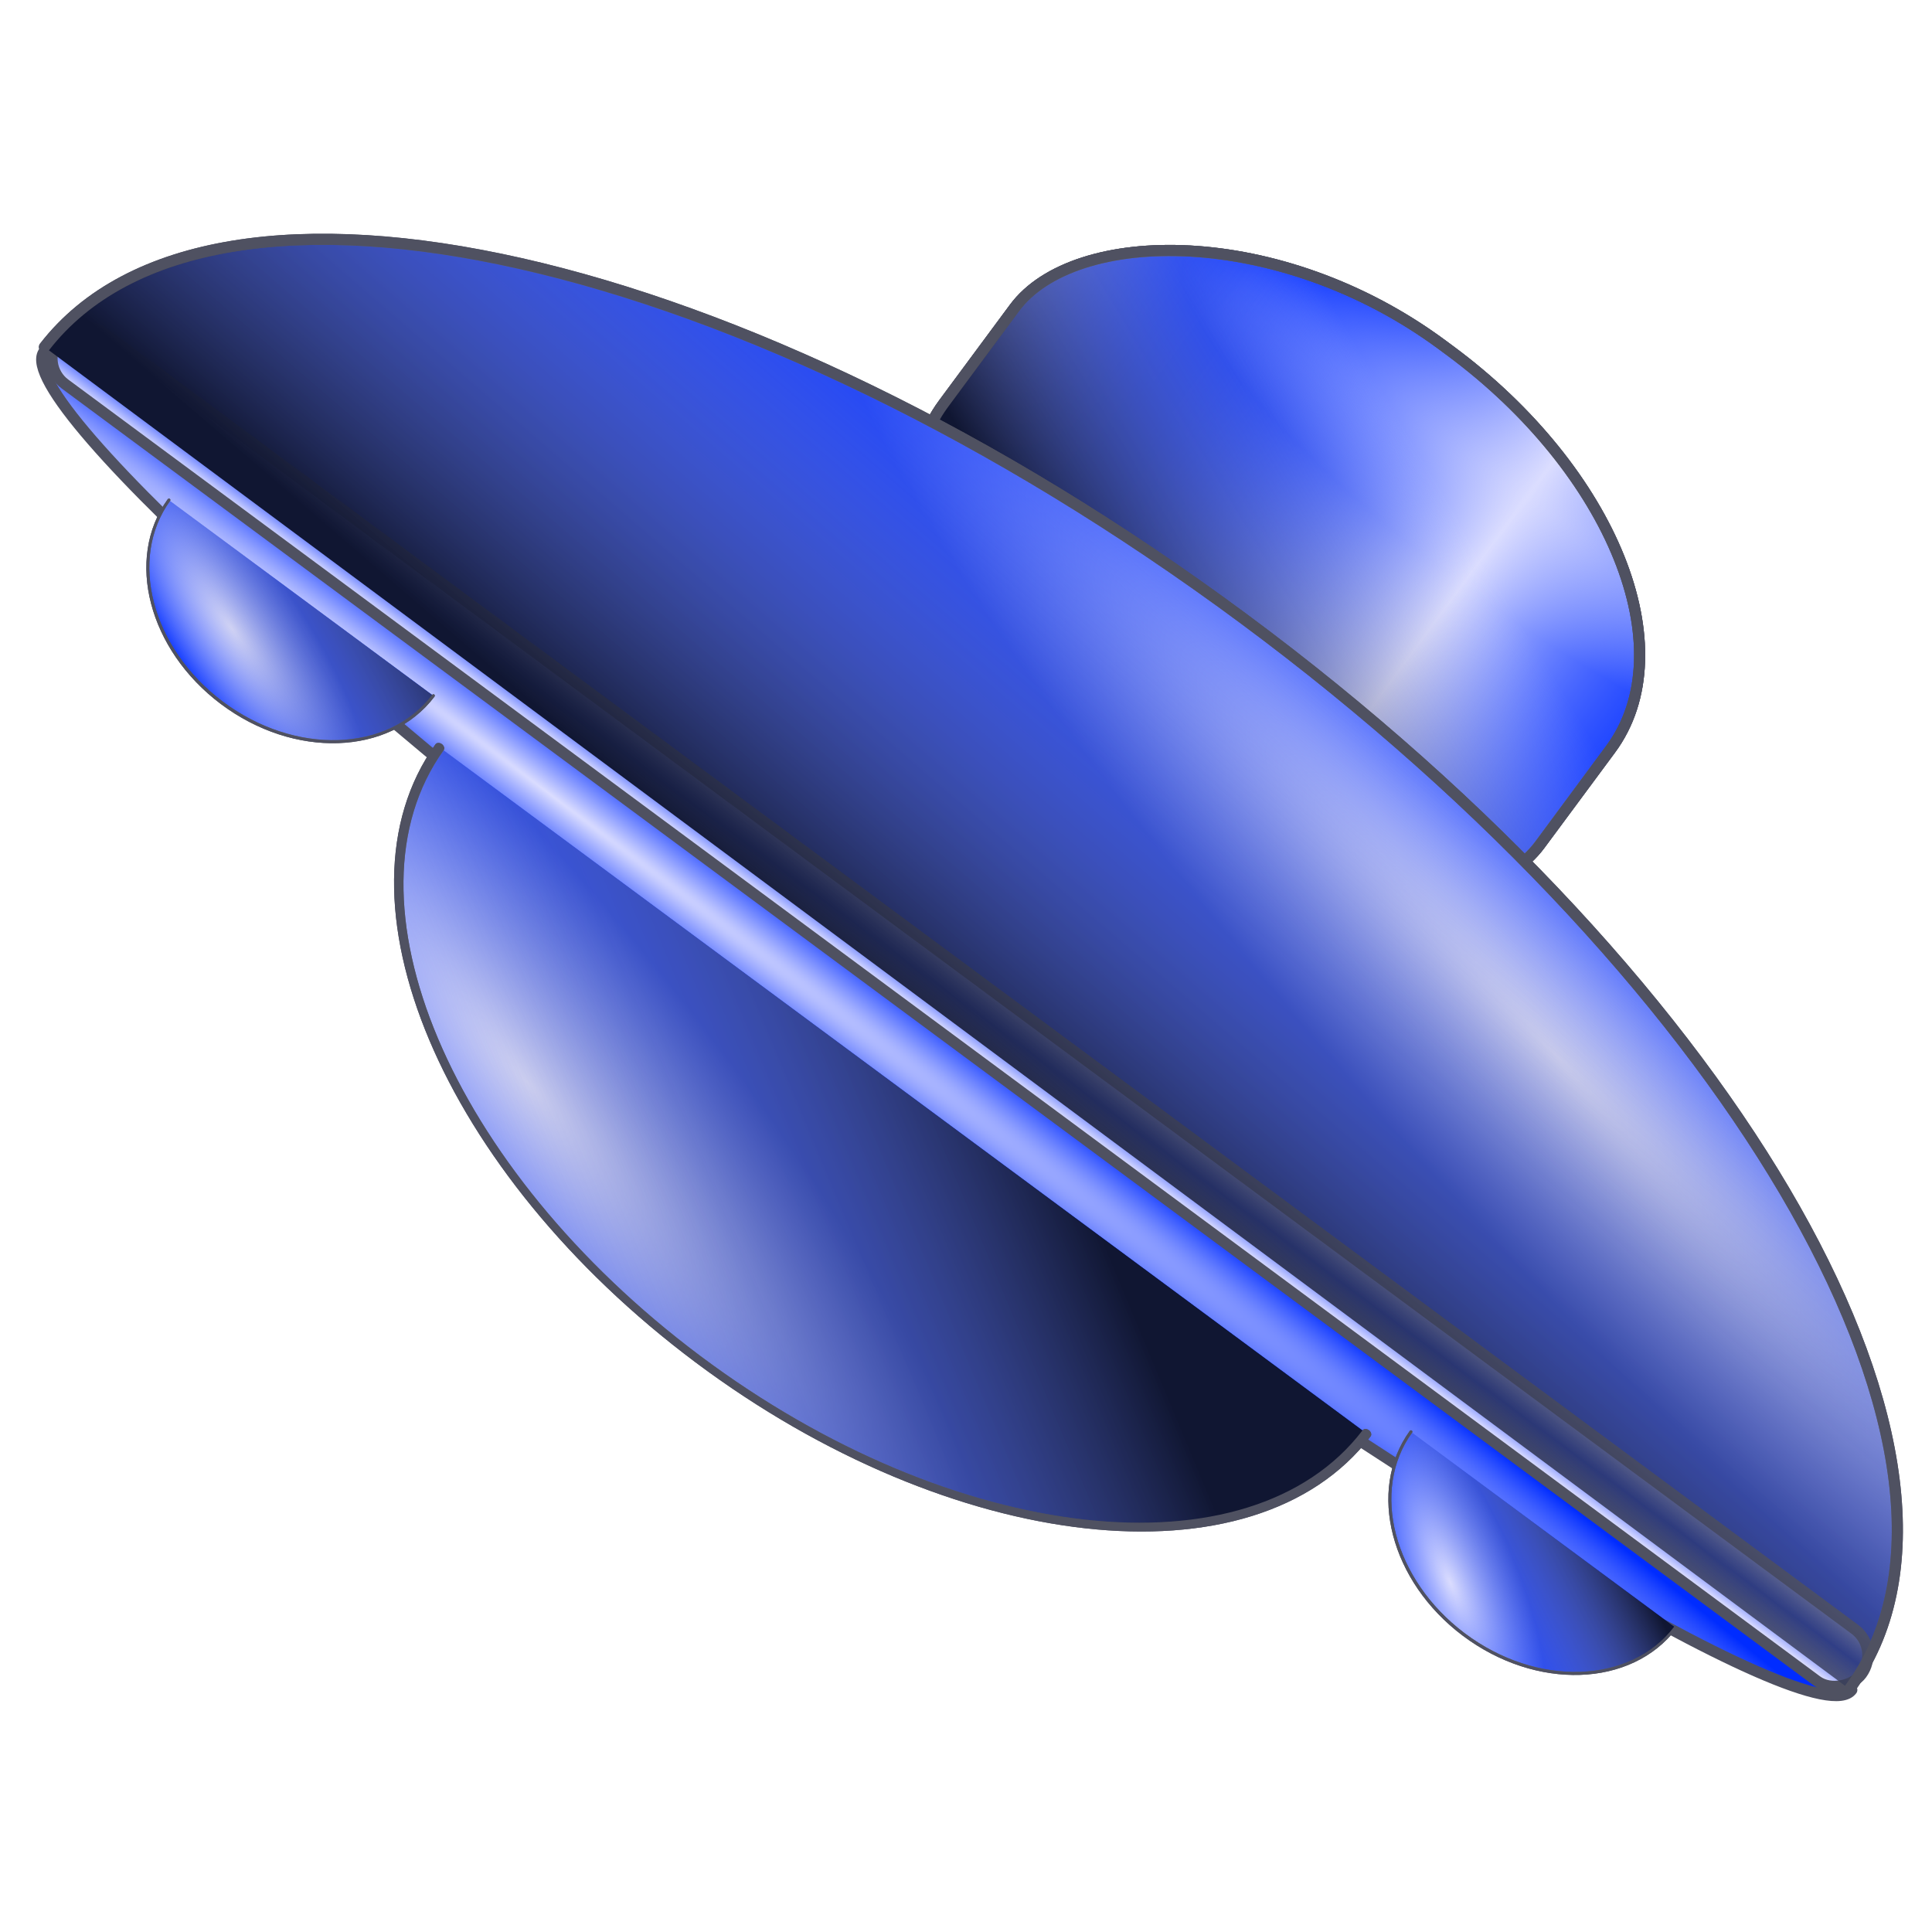 <?xml version="1.0" encoding="UTF-8" standalone="no"?>
<!-- Created with Inkscape (http://www.inkscape.org/) -->

<svg
   xmlns:dc="http://purl.org/dc/elements/1.1/"
   xmlns:cc="http://creativecommons.org/ns#"
   xmlns:rdf="http://www.w3.org/1999/02/22-rdf-syntax-ns#"
   xmlns:svg="http://www.w3.org/2000/svg"
   xmlns="http://www.w3.org/2000/svg"
   xmlns:xlink="http://www.w3.org/1999/xlink"
   xmlns:sodipodi="http://sodipodi.sourceforge.net/DTD/sodipodi-0.dtd"
   xmlns:inkscape="http://www.inkscape.org/namespaces/inkscape"
   id="svg2"
   sodipodi:version="0.32"
   inkscape:version="0.48.2 r9819"
   width="256"
   height="256"
   version="1.0"
   sodipodi:docname="unknownapp.svg">
  <defs
     id="defs5">
    <linearGradient
       id="linearGradient2854"
       inkscape:collect="always">
      <stop
         id="stop2856"
         offset="0"
         style="stop-color:#dbddff;stop-opacity:0" />
      <stop
         id="stop2858"
         offset="1"
         style="stop-color:#101632;stop-opacity:1" />
    </linearGradient>
    <linearGradient
       id="linearGradient2796"
       inkscape:collect="always">
      <stop
         id="stop2798"
         offset="0"
         style="stop-color:#dbddff;stop-opacity:1" />
      <stop
         id="stop2800"
         offset="1"
         style="stop-color:#002cff;stop-opacity:0" />
    </linearGradient>
    <linearGradient
       inkscape:collect="always"
       id="linearGradient2784">
      <stop
         style="stop-color:#dbddff;stop-opacity:1"
         offset="0"
         id="stop2786" />
      <stop
         style="stop-color:#002cff;stop-opacity:1"
         offset="1"
         id="stop2788" />
    </linearGradient>
    <radialGradient
       inkscape:collect="always"
       xlink:href="#linearGradient2784"
       id="radialGradient2790"
       cx="59.363"
       cy="27.716"
       fx="59.363"
       fy="27.716"
       r="16.929"
       gradientTransform="matrix(-0.002,0.289,-1.138,-0.009,97.274,10.46)"
       gradientUnits="userSpaceOnUse" />
    <linearGradient
       inkscape:collect="always"
       xlink:href="#linearGradient2796"
       id="linearGradient2794"
       x1="66.02"
       y1="36.934"
       x2="81.864"
       y2="36.934"
       gradientUnits="userSpaceOnUse"
       spreadMethod="reflect" />
    <radialGradient
       inkscape:collect="always"
       xlink:href="#linearGradient2784"
       id="radialGradient2808"
       cx="49.93"
       cy="33.875"
       fx="49.93"
       fy="33.875"
       r="50.828"
       gradientTransform="matrix(0.03,0.148,-0.919,0.185,79.564,33.165)"
       gradientUnits="userSpaceOnUse" />
    <linearGradient
       inkscape:collect="always"
       xlink:href="#linearGradient2784"
       id="linearGradient2816"
       x1="70.893"
       y1="59.284"
       x2="70.891"
       y2="60.759"
       gradientUnits="userSpaceOnUse"
       spreadMethod="reflect" />
    <radialGradient
       inkscape:collect="always"
       xlink:href="#linearGradient2784"
       id="radialGradient2824"
       cx="70.578"
       cy="50.062"
       fx="70.578"
       fy="50.062"
       r="28.812"
       gradientTransform="matrix(-1.154,-0.376,7.44502e-2,-0.363,165.995,92.806)"
       gradientUnits="userSpaceOnUse" />
    <radialGradient
       inkscape:collect="always"
       xlink:href="#linearGradient2784"
       id="radialGradient2832"
       cx="80.534"
       cy="37.28"
       fx="80.534"
       fy="37.28"
       r="28.812"
       gradientTransform="matrix(1,0.555,-0.209,0.322,7.79,-10.754)"
       gradientUnits="userSpaceOnUse" />
    <radialGradient
       inkscape:collect="always"
       xlink:href="#linearGradient2784"
       id="radialGradient2840"
       cx="79.6"
       cy="51.088"
       fx="79.6"
       fy="51.088"
       r="28.812"
       gradientTransform="matrix(1.227,0.375,-0.127,0.356,-11.559,3.051)"
       gradientUnits="userSpaceOnUse" />
    <radialGradient
       inkscape:collect="always"
       xlink:href="#linearGradient2784"
       id="radialGradient2848"
       cx="88.561"
       cy="59.411"
       fx="88.561"
       fy="59.411"
       r="50.828"
       gradientTransform="matrix(-1.804,-1.785754e-2,5.213876e-4,-5.26608e-2,253.307,64.122)"
       gradientUnits="userSpaceOnUse" />
    <linearGradient
       inkscape:collect="always"
       xlink:href="#linearGradient2854"
       id="linearGradient2860"
       x1="86.14"
       y1="35.811"
       x2="88.076"
       y2="62.088"
       gradientUnits="userSpaceOnUse" />
    <linearGradient
       inkscape:collect="always"
       xlink:href="#linearGradient2854"
       id="linearGradient2864"
       gradientUnits="userSpaceOnUse"
       spreadMethod="pad"
       x1="66.262"
       y1="30.643"
       x2="72.941"
       y2="46.613" />
    <linearGradient
       inkscape:collect="always"
       xlink:href="#linearGradient2854"
       id="linearGradient2876"
       x1="84.208"
       y1="31.267"
       x2="61.11"
       y2="61.929"
       gradientUnits="userSpaceOnUse" />
    <linearGradient
       inkscape:collect="always"
       xlink:href="#linearGradient2854"
       id="linearGradient2880"
       x1="61.039"
       y1="32.06"
       x2="44.237"
       y2="69.66"
       gradientUnits="userSpaceOnUse" />
    <linearGradient
       inkscape:collect="always"
       xlink:href="#linearGradient2854"
       id="linearGradient2884"
       x1="73.059"
       y1="40.288"
       x2="60.756"
       y2="67.494"
       gradientUnits="userSpaceOnUse" />
    <radialGradient
       inkscape:collect="always"
       xlink:href="#linearGradient2784"
       id="radialGradient2901"
       gradientUnits="userSpaceOnUse"
       gradientTransform="matrix(-1.804,-0.018,5.213876e-4,-0.053,253.307,64.122)"
       cx="88.561"
       cy="59.411"
       fx="88.561"
       fy="59.411"
       r="50.828" />
    <linearGradient
       inkscape:collect="always"
       xlink:href="#linearGradient2784"
       id="linearGradient2903"
       gradientUnits="userSpaceOnUse"
       spreadMethod="reflect"
       x1="70.893"
       y1="59.284"
       x2="70.891"
       y2="60.759" />
    <radialGradient
       inkscape:collect="always"
       xlink:href="#linearGradient2784"
       id="radialGradient2905"
       gradientUnits="userSpaceOnUse"
       gradientTransform="matrix(-1.154,-0.376,0.074,-0.363,165.995,92.806)"
       cx="70.578"
       cy="50.062"
       fx="70.578"
       fy="50.062"
       r="28.812" />
    <radialGradient
       inkscape:collect="always"
       xlink:href="#linearGradient2784"
       id="radialGradient2907"
       gradientUnits="userSpaceOnUse"
       gradientTransform="matrix(1,0.555,-0.209,0.322,7.79,-10.754)"
       cx="80.534"
       cy="37.28"
       fx="80.534"
       fy="37.28"
       r="28.812" />
    <radialGradient
       inkscape:collect="always"
       xlink:href="#linearGradient2784"
       id="radialGradient2909"
       gradientUnits="userSpaceOnUse"
       gradientTransform="matrix(1.227,0.375,-0.127,0.356,-11.559,3.051)"
       cx="79.6"
       cy="51.088"
       fx="79.6"
       fy="51.088"
       r="28.812" />
    <linearGradient
       inkscape:collect="always"
       xlink:href="#linearGradient2854"
       id="linearGradient2911"
       gradientUnits="userSpaceOnUse"
       x1="86.14"
       y1="35.811"
       x2="88.076"
       y2="62.088" />
    <linearGradient
       inkscape:collect="always"
       xlink:href="#linearGradient2854"
       id="linearGradient2913"
       gradientUnits="userSpaceOnUse"
       x1="84.208"
       y1="31.267"
       x2="61.11"
       y2="61.929" />
    <linearGradient
       inkscape:collect="always"
       xlink:href="#linearGradient2854"
       id="linearGradient2915"
       gradientUnits="userSpaceOnUse"
       x1="61.039"
       y1="32.06"
       x2="44.237"
       y2="69.66" />
    <linearGradient
       inkscape:collect="always"
       xlink:href="#linearGradient2854"
       id="linearGradient2917"
       gradientUnits="userSpaceOnUse"
       x1="73.059"
       y1="40.288"
       x2="60.756"
       y2="67.494" />
  </defs>
  <sodipodi:namedview
     inkscape:window-height="1027"
     inkscape:window-width="1680"
     inkscape:pageshadow="2"
     inkscape:pageopacity="0.0"
     guidetolerance="10.0"
     gridtolerance="10.0"
     objecttolerance="10.0"
     borderopacity="1.0"
     bordercolor="#666666"
     pagecolor="#ffffff"
     id="base"
     width="256px"
     height="256px"
     inkscape:zoom="2.5098587"
     inkscape:cx="128"
     inkscape:cy="128"
     inkscape:window-x="-2"
     inkscape:window-y="-5"
     inkscape:current-layer="svg2"
     showgrid="false"
     inkscape:window-maximized="1" />
  <g
     id="g2886"
     transform="matrix(-2.368,-1.753,-1.753,2.368,406.695,116.783)">
    <rect
       rx="16.456"
       ry="10.114"
       y="24.147"
       x="56.263"
       height="25.574"
       width="33.357"
       id="rect1879"
       style="fill:url(#radialGradient2790);fill-opacity:1;stroke:#4f5161;stroke-width:0.5;stroke-linecap:round;stroke-linejoin:round;stroke-miterlimit:4;stroke-opacity:1;stroke-dasharray:none" />
    <rect
       style="fill:url(#linearGradient2794);fill-opacity:1;stroke:#4f5161;stroke-width:0.5;stroke-linecap:round;stroke-linejoin:round;stroke-miterlimit:4;stroke-opacity:1;stroke-dasharray:none"
       id="rect2792"
       width="33.357"
       height="25.574"
       x="56.263"
       y="24.147"
       ry="10.114"
       rx="16.456" />
    <rect
       rx="16.456"
       ry="10.114"
       y="24.147"
       x="56.263"
       height="25.574"
       width="33.357"
       id="rect2862"
       style="fill:url(#linearGradient2864);fill-opacity:1;stroke:#4f5161;stroke-width:0.5;stroke-linecap:round;stroke-linejoin:round;stroke-miterlimit:4;stroke-opacity:1;stroke-dasharray:none" />
    <path
       sodipodi:open="true"
       sodipodi:end="6.273837"
       sodipodi:start="3.1415927"
       d="m 22.48,61.838 c 1e-6,-12.415 22.645,-22.48 50.579,-22.48 27.75,1e-6 50.318,9.937 50.577,22.269"
       sodipodi:ry="22.479633"
       sodipodi:rx="50.579178"
       sodipodi:cy="61.838348"
       sodipodi:cx="73.058807"
       id="path1873"
       style="fill:url(#radialGradient2808);fill-opacity:1;stroke:#4f5161;stroke-width:0.5;stroke-linecap:round;stroke-linejoin:round;stroke-miterlimit:4;stroke-opacity:1;stroke-dasharray:none"
       sodipodi:type="arc" />
    <path
       transform="matrix(1,0,0,-1,-0.109,123.644)"
       sodipodi:type="arc"
       style="fill:url(#radialGradient2901);fill-opacity:1;stroke:#4f5161;stroke-width:0.5;stroke-linecap:round;stroke-linejoin:round;stroke-miterlimit:4;stroke-opacity:1;stroke-dasharray:none"
       id="path1875"
       sodipodi:cx="73.058807"
       sodipodi:cy="61.838348"
       sodipodi:rx="50.579178"
       sodipodi:ry="4.8535566"
       d="m 22.48,61.838 c 1e-6,-2.681 22.645,-4.854 50.579,-4.854 27.75,0 50.318,2.145 50.577,4.808"
       sodipodi:start="3.1415927"
       sodipodi:end="6.273837"
       sodipodi:open="true" />
    <rect
       ry="1.441"
       y="59.534"
       x="22.442"
       height="2.881"
       width="100.903"
       id="rect1877"
       style="fill:url(#linearGradient2903);fill-opacity:1;stroke:#4f5161;stroke-width:0.5;stroke-linecap:round;stroke-linejoin:round;stroke-miterlimit:4;stroke-opacity:1;stroke-dasharray:none" />
    <path
       sodipodi:open="true"
       sodipodi:end="6.273837"
       sodipodi:start="3.1505022"
       d="M 44.497,61.648 C 44.637,49.88 57.539,40.424 73.313,40.529 c 15.571,0.104 28.162,9.493 28.308,21.11"
       sodipodi:ry="21.30986"
       sodipodi:rx="28.563313"
       sodipodi:cy="61.838348"
       sodipodi:cx="73.058807"
       id="path1881"
       style="fill:url(#radialGradient2905);fill-opacity:1;stroke:#4f5161;stroke-width:0.5;stroke-linecap:round;stroke-linejoin:round;stroke-miterlimit:4;stroke-opacity:1;stroke-dasharray:none"
       sodipodi:type="arc"
       transform="matrix(0.908,0,0,-0.72,6.373,109.907)" />
    <path
       transform="matrix(0.259,0,0,-0.28,18.895,81.535)"
       sodipodi:type="arc"
       style="fill:url(#radialGradient2907);fill-opacity:1;stroke:#4f5161;stroke-width:0.5;stroke-linecap:round;stroke-linejoin:round;stroke-miterlimit:4;stroke-opacity:1;stroke-dasharray:none"
       id="path1883"
       sodipodi:cx="73.058807"
       sodipodi:cy="61.838348"
       sodipodi:rx="28.563313"
       sodipodi:ry="21.30986"
       d="M 44.497,61.648 C 44.637,49.88 57.539,40.424 73.313,40.529 c 15.571,0.104 28.162,9.493 28.308,21.11"
       sodipodi:start="3.1505022"
       sodipodi:end="6.273837"
       sodipodi:open="true" />
    <path
       sodipodi:open="true"
       sodipodi:end="6.273837"
       sodipodi:start="3.1505022"
       d="M 44.497,61.648 C 44.637,49.88 57.539,40.424 73.313,40.529 c 15.571,0.104 28.162,9.493 28.308,21.11"
       sodipodi:ry="21.30986"
       sodipodi:rx="28.563313"
       sodipodi:cy="61.838348"
       sodipodi:cx="73.058807"
       id="path1885"
       style="fill:url(#radialGradient2909);fill-opacity:1;stroke:#4f5161;stroke-width:0.5;stroke-linecap:round;stroke-linejoin:round;stroke-miterlimit:4;stroke-opacity:1;stroke-dasharray:none"
       sodipodi:type="arc"
       transform="matrix(0.259,0,0,-0.28,88.723,81.09)" />
    <path
       sodipodi:type="arc"
       style="fill:url(#linearGradient2911);fill-opacity:1;stroke:#4f5161;stroke-width:0.5;stroke-linecap:round;stroke-linejoin:round;stroke-miterlimit:4;stroke-opacity:1;stroke-dasharray:none"
       id="path2850"
       sodipodi:cx="73.058807"
       sodipodi:cy="61.838348"
       sodipodi:rx="50.579178"
       sodipodi:ry="22.479633"
       d="m 22.48,61.838 c 1e-6,-12.415 22.645,-22.48 50.579,-22.48 27.75,1e-6 50.318,9.937 50.577,22.269"
       sodipodi:start="3.1415927"
       sodipodi:end="6.273837"
       sodipodi:open="true" />
    <path
       transform="matrix(0.908,0,0,-0.72,6.373,109.907)"
       sodipodi:type="arc"
       style="fill:url(#linearGradient2913);fill-opacity:1;stroke:#4f5161;stroke-width:0.5;stroke-linecap:round;stroke-linejoin:round;stroke-miterlimit:4;stroke-opacity:1;stroke-dasharray:none"
       id="path2866"
       sodipodi:cx="73.058807"
       sodipodi:cy="61.838348"
       sodipodi:rx="28.563313"
       sodipodi:ry="21.30986"
       d="M 44.497,61.648 C 44.637,49.88 57.539,40.424 73.313,40.529 c 15.571,0.104 28.162,9.493 28.308,21.11"
       sodipodi:start="3.1505022"
       sodipodi:end="6.273837"
       sodipodi:open="true" />
    <path
       transform="matrix(0.259,0,0,-0.28,88.723,81.09)"
       sodipodi:type="arc"
       style="fill:url(#linearGradient2915);fill-opacity:1;stroke:#4f5161;stroke-width:0.5;stroke-linecap:round;stroke-linejoin:round;stroke-miterlimit:4;stroke-opacity:1;stroke-dasharray:none"
       id="path2878"
       sodipodi:cx="73.058807"
       sodipodi:cy="61.838348"
       sodipodi:rx="28.563313"
       sodipodi:ry="21.30986"
       d="M 44.497,61.648 C 44.637,49.88 57.539,40.424 73.313,40.529 c 15.571,0.104 28.162,9.493 28.308,21.11"
       sodipodi:start="3.1505022"
       sodipodi:end="6.273837"
       sodipodi:open="true" />
    <path
       sodipodi:open="true"
       sodipodi:end="6.273837"
       sodipodi:start="3.1505022"
       d="M 44.497,61.648 C 44.637,49.88 57.539,40.424 73.313,40.529 c 15.571,0.104 28.162,9.493 28.308,21.11"
       sodipodi:ry="21.30986"
       sodipodi:rx="28.563313"
       sodipodi:cy="61.838348"
       sodipodi:cx="73.058807"
       id="path2882"
       style="fill:url(#linearGradient2917);fill-opacity:1;stroke:#4f5161;stroke-width:0.5;stroke-linecap:round;stroke-linejoin:round;stroke-miterlimit:4;stroke-opacity:1;stroke-dasharray:none"
       sodipodi:type="arc"
       transform="matrix(0.259,0,0,-0.28,18.895,81.535)" />
  </g>
</svg>
